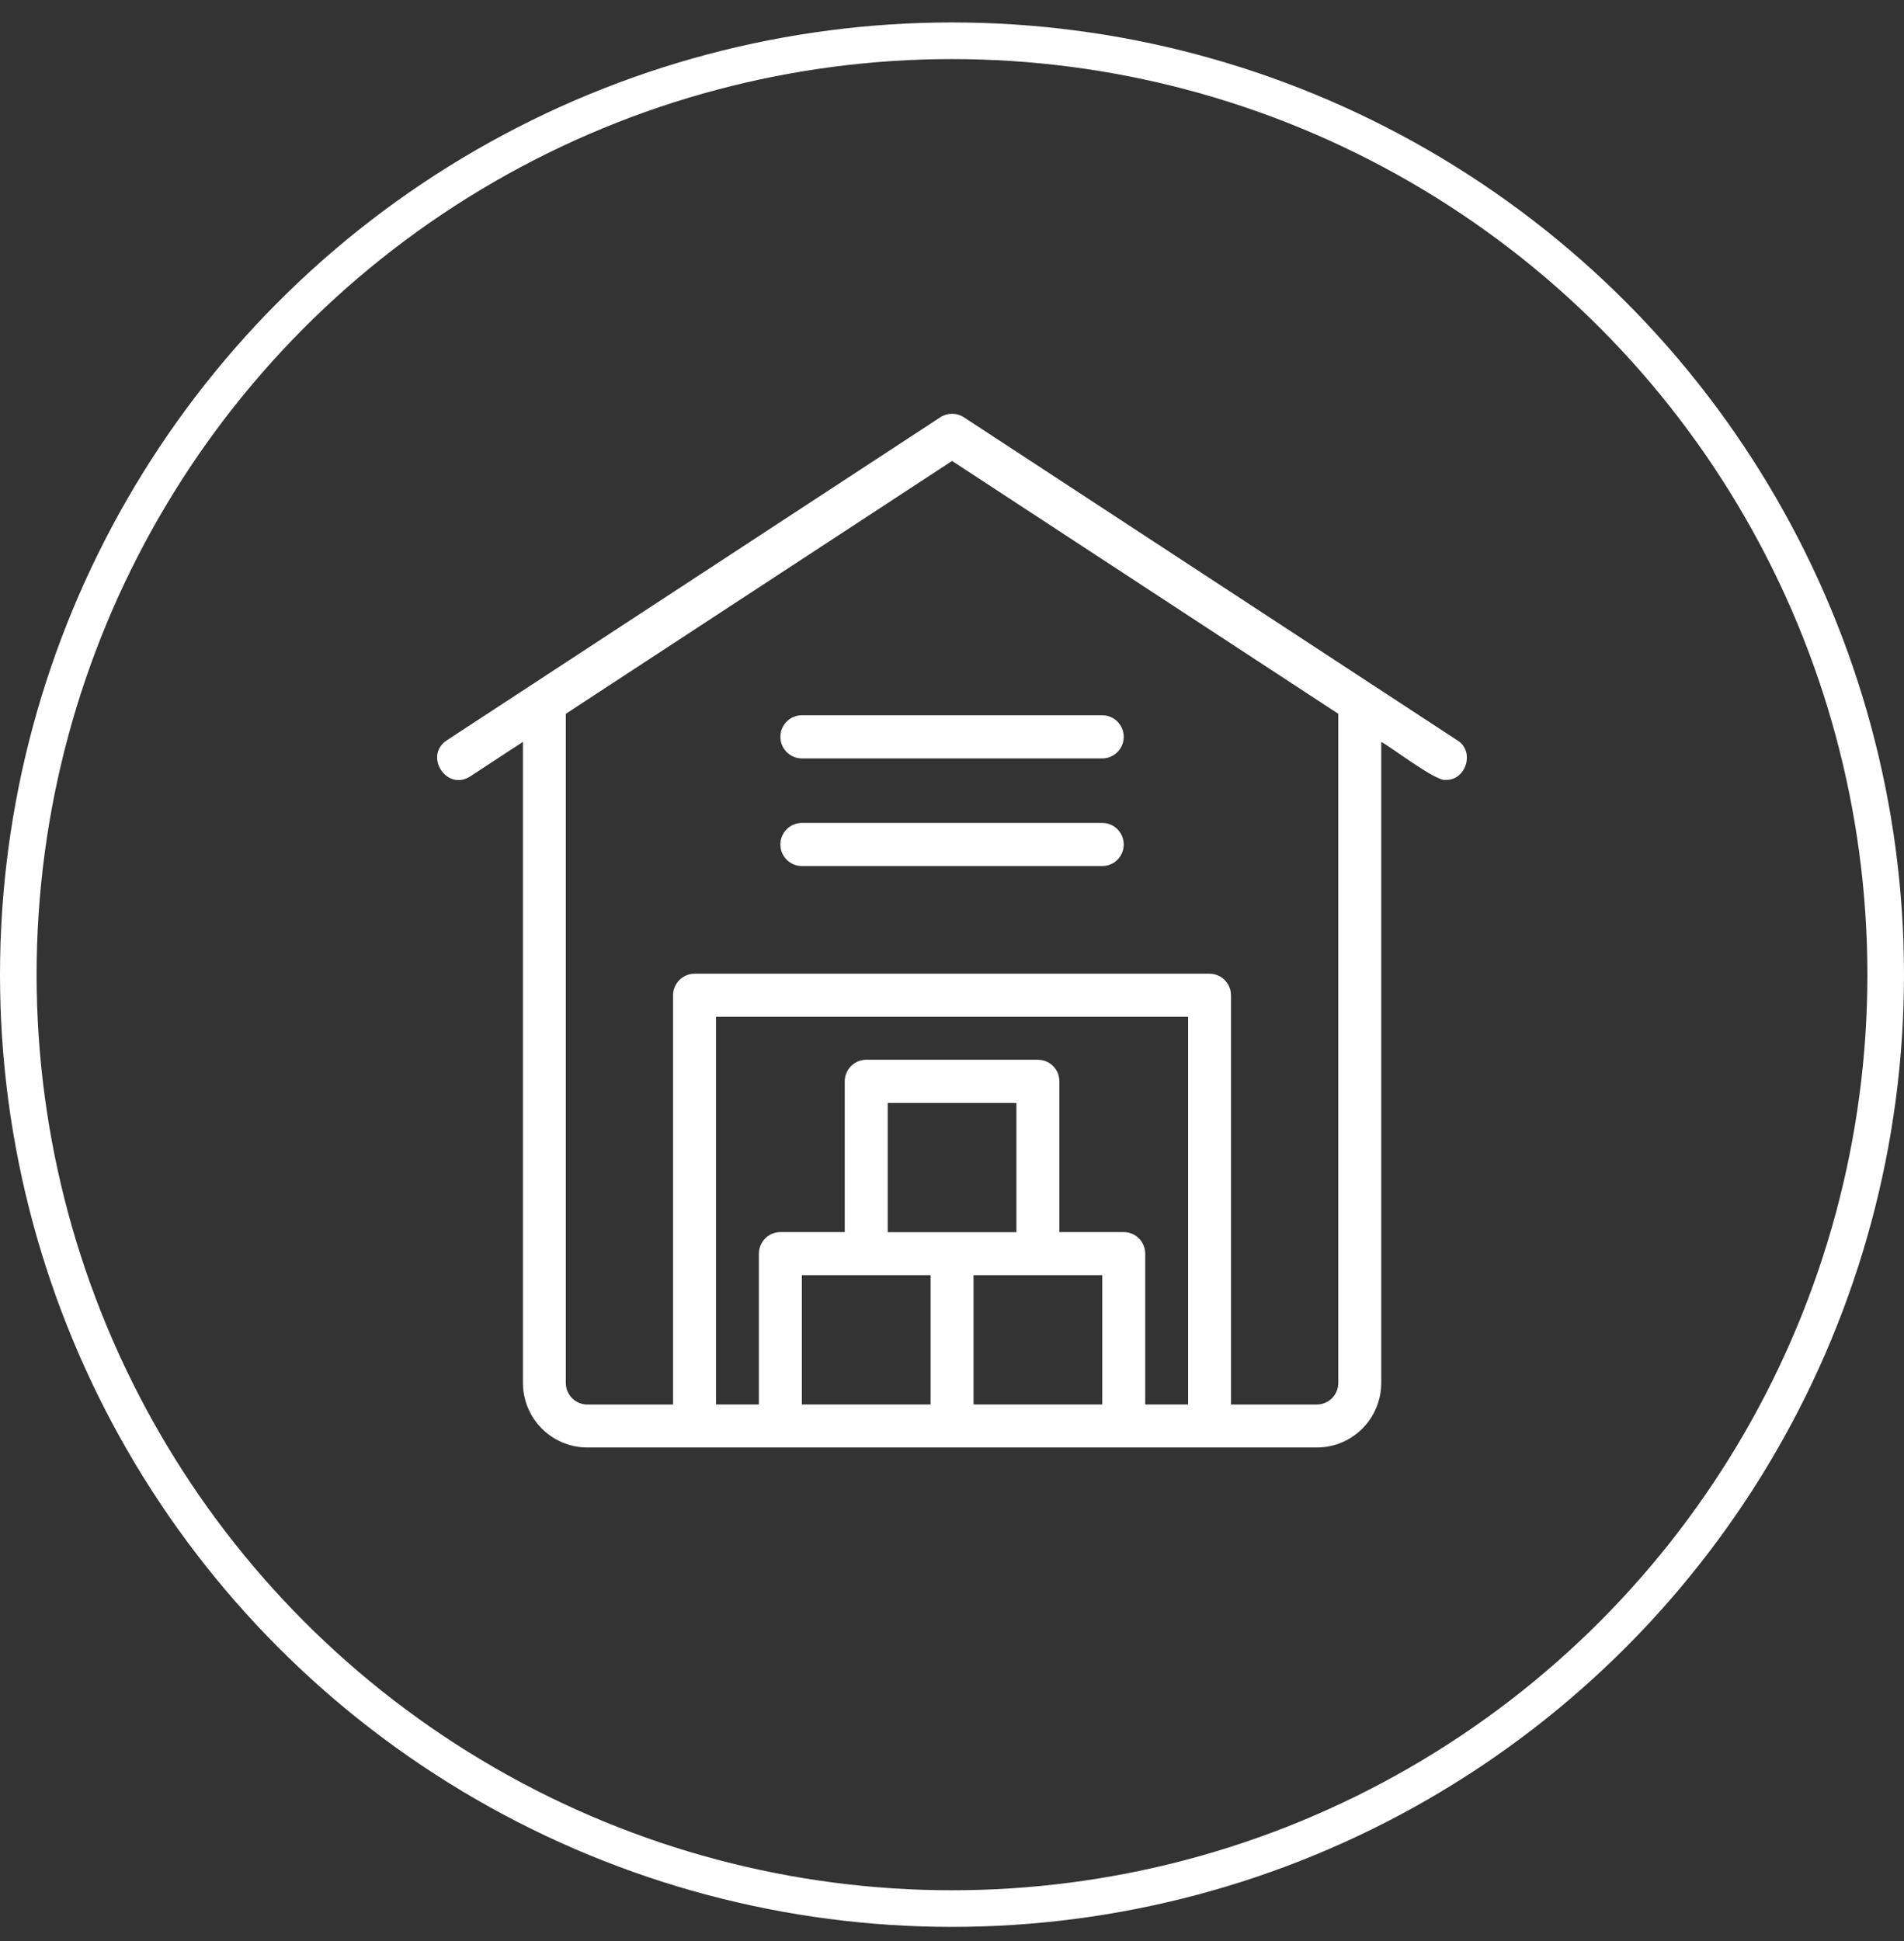 <svg width="52" height="53" viewBox="0 0 52 53" fill="none" xmlns="http://www.w3.org/2000/svg">
<rect x="0" y="0" width="52" height="53" fill="#333333" stroke="none"/>
<circle cx="26" cy="26.613" r="25.5" stroke="white"/>
<path d="M39.8 20.214L26.323 11.393C26.128 11.266 25.877 11.266 25.682 11.393L12.203 20.214C11.566 20.633 12.197 21.619 12.844 21.198L14.282 20.256V37.759C14.282 38.733 15.071 39.523 16.04 39.523H35.965C36.936 39.523 37.723 38.733 37.723 37.759V20.258C37.95 20.367 39.236 21.355 39.481 21.294C40.039 21.317 40.291 20.51 39.8 20.214ZM32.448 38.348H31.277V34.23C31.277 33.906 31.016 33.642 30.69 33.642H28.933V29.525C28.933 29.2 28.671 28.936 28.346 28.936H23.657C23.334 28.936 23.071 29.2 23.071 29.525V33.642H21.313C20.989 33.642 20.726 33.906 20.726 34.23V38.348H19.555V27.762H32.448V38.348ZM24.244 33.644V30.115H27.759V33.644H24.244ZM21.899 34.819H25.415V38.348H21.899V34.819ZM26.588 38.348V34.819H30.104V38.348H26.588ZM36.55 37.761C36.55 38.086 36.287 38.35 35.964 38.35H33.619V27.176C33.619 26.851 33.358 26.587 33.033 26.587H18.969C18.645 26.587 18.382 26.851 18.382 27.176V38.35H16.04C15.716 38.35 15.453 38.086 15.453 37.761V19.49L26.002 12.586L36.55 19.49V37.761ZM30.69 23.059C30.69 23.383 30.429 23.647 30.104 23.647H21.899C21.576 23.647 21.313 23.383 21.313 23.059C21.313 22.734 21.576 22.47 21.899 22.47H30.104C30.429 22.47 30.69 22.734 30.69 23.059ZM21.899 19.53H30.104C30.427 19.53 30.69 19.794 30.69 20.119C30.69 20.444 30.429 20.708 30.104 20.708H21.899C21.576 20.708 21.313 20.444 21.313 20.119C21.313 19.794 21.576 19.53 21.899 19.53Z" fill="white"/>
</svg>
